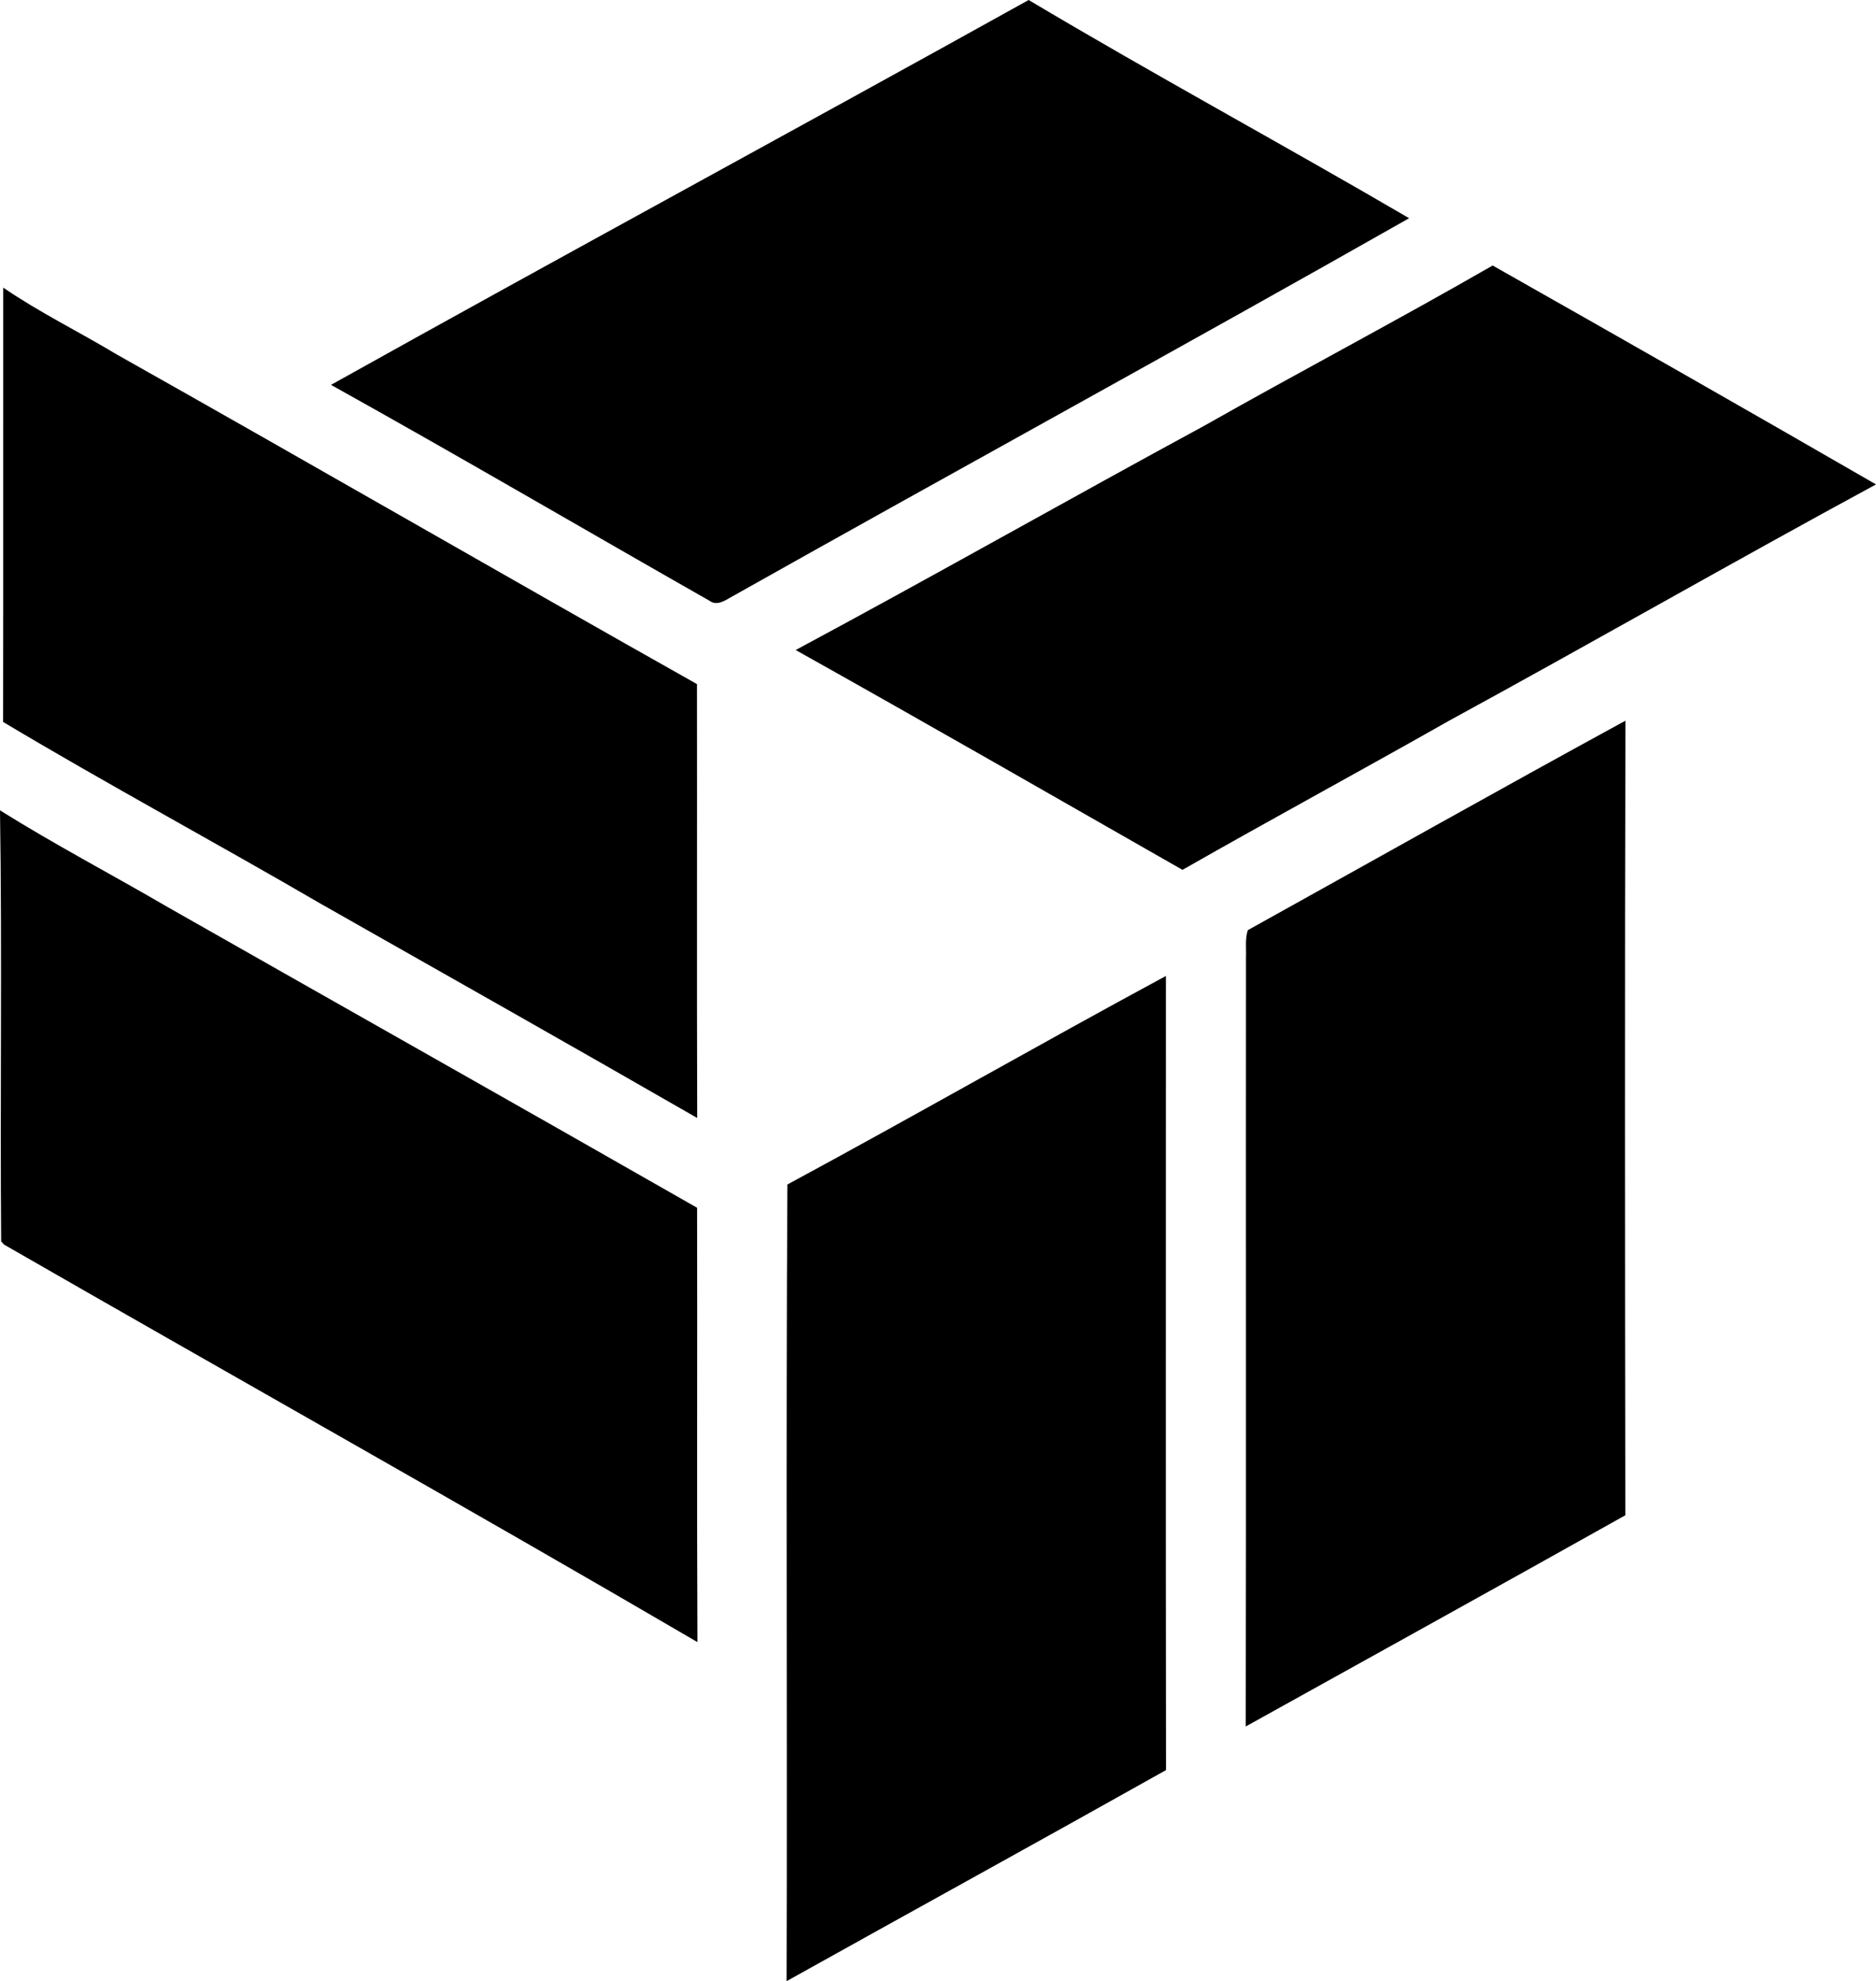 <?xml version="1.0" encoding="iso-8859-1"?>
<!-- Generator: Adobe Illustrator 21.0.2, SVG Export Plug-In . SVG Version: 6.00 Build 0)  -->
<svg version="1.1" xmlns="http://www.w3.org/2000/svg" xmlns:xlink="http://www.w3.org/1999/xlink" x="0px" y="0px"
	 viewBox="0 0 16.306 17.213" style="enable-background:new 0 0 16.306 17.213;" xml:space="preserve">
<g id="Bank_x5F_Kerjasama_x5F_Rakyat">
	<path d="M2.877,3.344C4.893,2.219,6.924,1.121,8.941,0c1.091,0.65,2.21,1.255,3.307,1.896c-1.958,1.111-3.934,2.19-5.895,3.293
		C6.298,5.221,6.229,5.266,6.167,5.22C5.07,4.596,3.98,3.958,2.877,3.344z"/>
	<path d="M12.974,2.307c1.113,0.63,2.225,1.263,3.332,1.902c-1.244,0.674-2.472,1.378-3.714,2.055
		c-0.769,0.436-1.546,0.856-2.314,1.294c-1.12-0.639-2.238-1.281-3.362-1.91c1.189-0.638,2.364-1.305,3.55-1.948
		C11.298,3.229,12.145,2.784,12.974,2.307z"/>
	<path d="M0.028,2.499c0.315,0.216,0.66,0.384,0.987,0.581C2.7,4.028,4.374,4.996,6.058,5.944c0.002,1.257-0.002,2.513,0.002,3.77
		c-1.087-0.625-2.18-1.242-3.27-1.86C1.873,7.32,0.938,6.817,0.027,6.273C0.029,5.015,0.027,3.757,0.028,2.499z"/>
	<path d="M10.846,8.082c1.093-0.607,2.184-1.221,3.282-1.82c-0.006,2.301-0.004,4.603-0.001,6.904
		c-1.097,0.615-2.199,1.224-3.299,1.835c0.004-2.229,0-4.458,0.002-6.687C10.833,8.237,10.821,8.157,10.846,8.082z"/>
	<path d="M0,7.041C0.476,7.339,0.975,7.6,1.46,7.883c1.532,0.871,3.068,1.736,4.599,2.611c0.003,1.258-0.003,2.516,0.003,3.774
		c-1.999-1.168-4.02-2.3-6.027-3.454L0.01,10.786C0,9.538,0.019,8.289,0,7.041z"/>
	<path d="M6.844,10.292c1.102-0.595,2.188-1.217,3.29-1.812c0,2.3-0.002,4.6,0.001,6.9c-1.097,0.616-2.199,1.221-3.298,1.834
		C6.844,14.906,6.83,12.599,6.844,10.292z"/>
</g>
<g id="Layer_1">
</g>
</svg>
